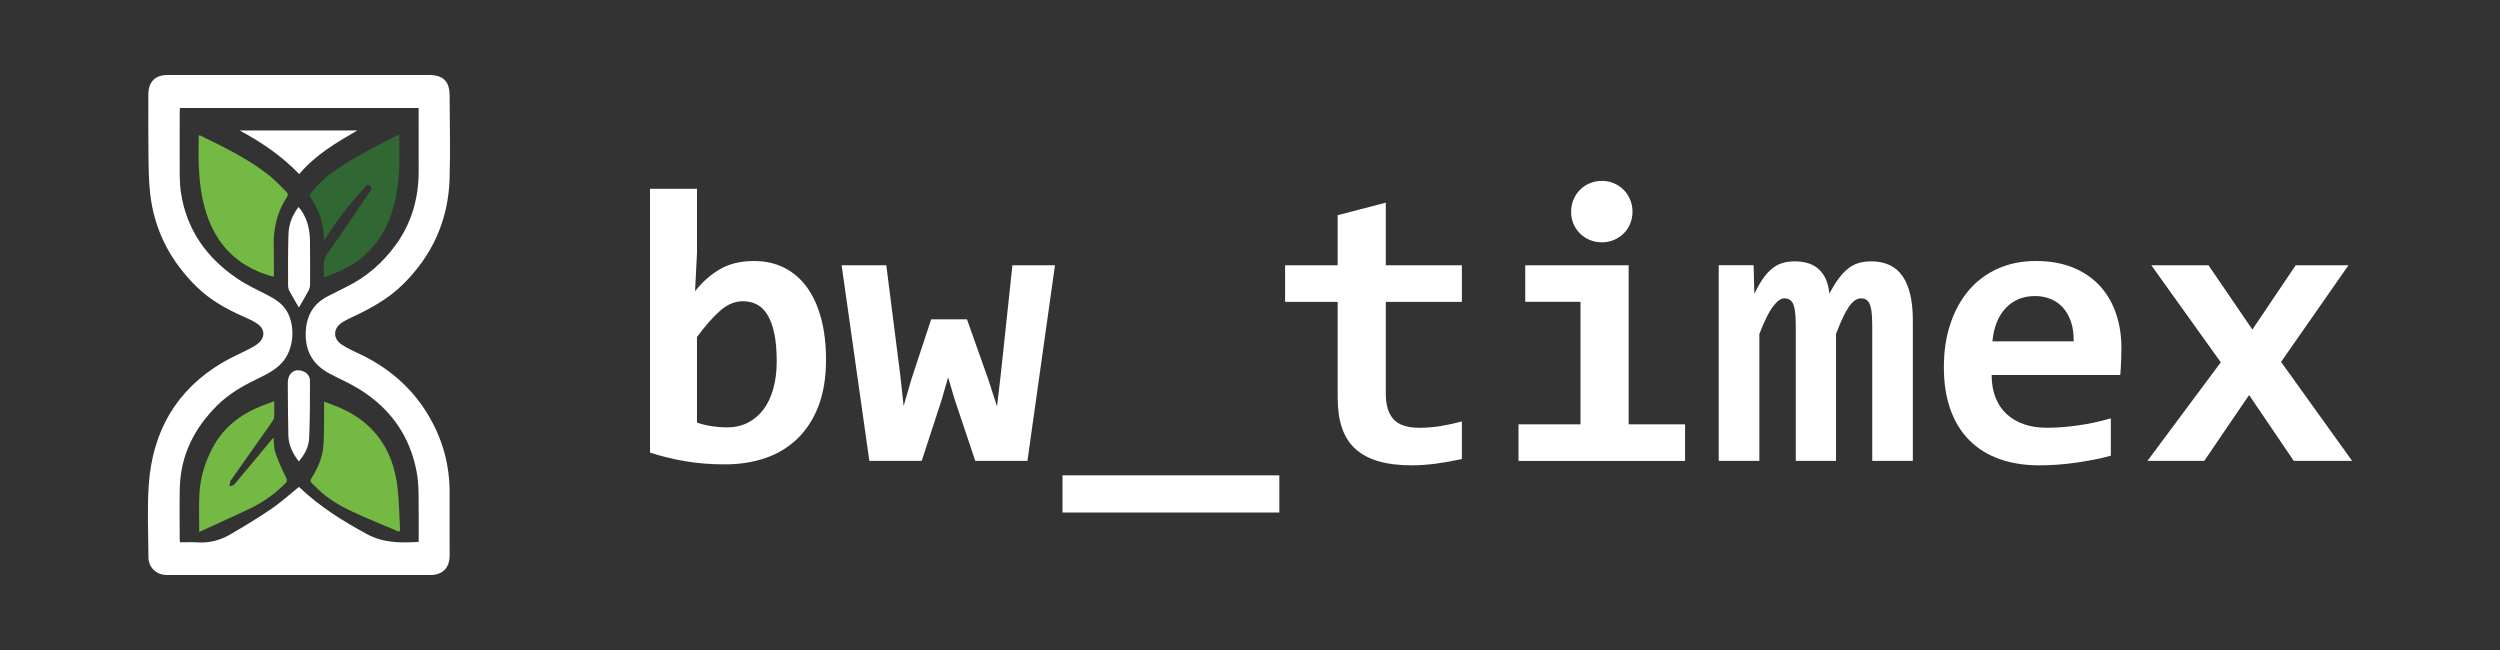 <?xml version="1.0" encoding="UTF-8"?>
<svg id="Layer_1" data-name="Layer 1" xmlns="http://www.w3.org/2000/svg" viewBox="0 0 1800 468">
  <rect x="0" y="0" width="1800" height="468" fill="#333333" stroke="none"/>
  <defs>
    <style>
      .cls-1 {
        fill: #316733;
      }

      .cls-1, .cls-2, .cls-3 {
        stroke-width: 0px;
      }

      .cls-2 {
        fill: #fff;
      }

      .cls-3 {
        fill: #74b944;
      }
    </style>
  </defs>
  <g>
    <path class="cls-3" d="M197,199.3c-28.32-7.58-44.77-26.36-50.97-55.31-3.28-15.3-3.32-30.76-2.93-46.35.38-.06.73-.25.95-.14,17.17,8.39,34.4,16.71,49.6,28.69,4.48,3.53,8.37,7.86,12.49,11.87,1.17,1.13,1.46,2.28.37,3.93-7.09,10.68-9.73,22.65-9.43,35.48.15,6.51.12,13.03.14,19.55,0,.73-.14,1.46-.23,2.28Z"/>
    <path class="cls-3" d="M287.04,382.73c-8.28-3.49-16.6-6.91-24.85-10.5-10.89-4.74-21.62-9.81-30.71-17.69-2.38-2.06-4.48-4.44-6.83-6.54-1.41-1.27-1.28-2.31-.33-3.8,4.09-6.46,7.3-13.4,8.28-21.01.76-5.93.59-11.99.7-18,.1-5.15.02-10.31.02-16.03,2.88,1.09,5.39,2.01,7.87,2.97,27.2,10.46,41.89,30.64,45.09,59.4,1.13,10.14,1.22,20.39,1.79,30.59-.34.21-.68.41-1.03.62Z"/>
    <path class="cls-1" d="M233.23,199.77c.29-6.08-1.48-11.53,2.35-16.92,10.12-14.24,19.83-28.8,29.62-43.3,1.14-1.68,3.75-3.7,1.23-5.81-2.53-2.11-3.55,1.22-4.81,2.56-10.12,10.76-19.11,22.47-27.05,35.05-.28.44-.6.85-1.47,2.07.56-12.74-3.85-22.98-10.31-32.67,4.36-6.23,9.59-11.5,15.59-15.91,13.74-10.07,28.82-17.72,43.81-25.52,1.54-.8,3.14-1.51,5.35-2.56,0,3.99-.06,7.32.01,10.64.27,12.62-.35,25.12-3.18,37.48-5.91,25.77-20.59,43.39-44.74,52.42-1.94.73-3.87,1.5-6.4,2.48Z"/>
    <path class="cls-3" d="M197.44,288.81c0,4.19.17,7.89-.09,11.56-.09,1.34-1.02,2.72-1.84,3.89-9.67,13.79-19.38,27.54-29.09,41.31-.18.26-.47.49-.53.78-.26,1.3-.46,2.61-.68,3.92,1.22-.53,2.83-.73,3.61-1.64,8.7-10.27,17.28-20.65,25.89-31,.65-.78,1.31-1.57,2.23-2.67.43,3.98.21,7.69,1.32,10.93,2.07,6.03,4.67,11.91,7.55,17.6,1.1,2.16,1.02,3.21-.59,4.8-7.4,7.34-15.77,13.31-25.11,17.79-12.07,5.8-24.31,11.23-36.66,16.9,0-9.41-.33-18.03.08-26.61.57-12.06,3.91-23.44,9.63-34.1,7.85-14.65,20.11-24.04,35.22-30.05,2.89-1.15,5.81-2.19,9.05-3.41Z"/>
    <g>
      <path class="cls-2" d="M215.32,54c31.19,0,62.38,0,93.57,0,10.23,0,14.81,4.56,14.84,14.82.05,19.96.6,39.94-.02,59.88-.94,30.05-12.54,55.56-34.11,76.56-10.54,10.26-23.12,17.02-36.19,23.16-2.46,1.16-4.95,2.34-7.22,3.84-6.43,4.23-6.59,11.57-.16,15.83,3.74,2.48,7.87,4.41,11.96,6.31,20.94,9.72,37.95,23.97,50,43.88,10.5,17.35,15.83,36.18,15.73,56.55-.08,15,.02,29.99.02,44.99,0,9.1-5.01,14.18-13.96,14.18-62.17,0-124.33,0-186.5,0-1.16,0-2.31,0-3.47-.02-7.27-.12-12.88-5.46-12.92-12.76-.1-17.32-.96-34.71.21-51.95,2.6-38.26,19.57-68.38,52.96-88.14,6.22-3.68,12.92-6.52,19.33-9.86,2.41-1.25,4.87-2.58,6.89-4.35,4.53-3.95,4.48-9.7-.31-13.31-2.97-2.24-6.49-3.82-9.93-5.33-12.48-5.47-24.34-11.96-34.19-21.55-18.87-18.37-30.61-40.53-33.68-66.89-1.08-9.29-1.14-18.73-1.27-28.1-.2-14.57-.07-29.15-.08-43.72,0-9,4.85-14.01,13.68-14.01,31.61-.02,63.22,0,94.83,0ZM215.18,350.58c.49.4.82.65,1.12.94,14.26,13.49,30.7,23.71,47.85,33.02,11.81,6.42,24.24,6.45,37.31,5.61,0-1.24,0-2.37,0-3.5-.01-10.67.11-21.33-.1-32-.1-4.93-.45-9.92-1.34-14.76-4.83-26.06-18.95-45.82-41.23-59.64-6.83-4.24-14.29-7.45-21.42-11.22-11.65-6.16-17.58-15.67-17.24-29.15.31-12.03,5.08-21.1,15.94-26.61,4.3-2.19,8.59-4.41,12.93-6.52,14.77-7.18,26.79-17.63,36.34-30.99,11.23-15.72,16.1-33.41,16.11-52.6.01-13.94-.02-27.88-.03-41.82,0-1.13,0-2.26,0-3.57h-171.89c-.05.85-.13,1.47-.13,2.09-.02,15.31-.11,30.62-.01,45.93.03,4.42.28,8.89.95,13.25,4.17,26.78,18.7,46.83,40.67,61.64,7.1,4.79,15.04,8.34,22.65,12.33,4.61,2.42,8.8,5.21,11.91,9.57,7.18,10.1,6.87,28.54-2.8,38.84-5.23,5.56-11.86,8.63-18.45,11.83-10.17,4.93-19.78,10.55-27.9,18.62-16.52,16.41-26.39,35.85-26.96,59.46-.3,12.45-.07,24.92-.06,37.38,0,.49.18.97.33,1.75,4.21,0,8.31-.23,12.36.05,8.46.59,16.34-1.46,23.53-5.63,10.16-5.89,20.24-11.99,29.94-18.61,6.83-4.66,12.98-10.32,19.63-15.68Z"/>
      <path class="cls-2" d="M215.44,125.37c-12.59-13.05-26.75-22.75-42.89-31.43h84.7c-15.3,8.88-30.19,17.58-41.81,31.43Z"/>
      <path class="cls-2" d="M215.22,221.39c-2.1-3.6-4.41-7.42-6.55-11.34-.68-1.24-1.24-2.74-1.24-4.12-.02-12.34-.13-24.69.26-37.02.22-7.15,2.56-13.8,7.29-19.89,3.59,4.25,5.79,8.94,6.99,14.03.77,3.25,1.14,6.67,1.19,10.01.17,10.65.14,21.31.09,31.96,0,1.39-.39,2.92-1.05,4.14-2.27,4.23-4.75,8.36-6.97,12.23Z"/>
      <path class="cls-2" d="M215.14,332.21c-4.39-5.75-7.41-11.78-7.53-18.89-.23-12.55-.38-25.1-.4-37.65,0-6.86,4.8-10.6,10.62-8.52,3.31,1.18,5.34,3.71,5.34,7.12,0,13.7.02,27.41-.57,41.09-.27,6.24-3.16,11.85-7.46,16.85Z"/>
    </g>
  </g>
  <path class="cls-2" d="M594.73,258.91c0,12.94-1.83,24.13-5.48,33.55-3.65,9.43-8.74,17.26-15.25,23.5-6.52,6.24-14.21,10.86-23.08,13.87s-18.53,4.51-28.98,4.51-19.81-.76-28.63-2.29c-8.83-1.53-17.26-3.58-25.3-6.17v-189.95h33.83v46.03l-1.39,27.73c5.08-6.56,11.02-11.83,17.82-15.81,6.79-3.97,14.95-5.96,24.47-5.96,8.32,0,15.71,1.66,22.18,4.99,6.47,3.33,11.9,8.07,16.29,14.21,4.39,6.15,7.74,13.59,10.05,22.32,2.31,8.73,3.47,18.56,3.47,29.46ZM559.23,260.3c0-7.76-.55-14.37-1.66-19.83-1.11-5.45-2.7-9.94-4.78-13.45-2.08-3.51-4.62-6.08-7.63-7.7-3-1.62-6.45-2.43-10.33-2.43-5.73,0-11.21,2.31-16.43,6.93-5.22,4.62-10.75,10.91-16.57,18.86v61.56c2.68,1.02,5.98,1.85,9.91,2.5,3.93.65,7.92.97,11.99.97,5.36,0,10.24-1.11,14.63-3.33,4.39-2.22,8.13-5.36,11.23-9.43,3.1-4.07,5.48-9.03,7.14-14.9,1.66-5.87,2.5-12.45,2.5-19.76Z"/>
  <path class="cls-2" d="M739.76,331.84h-37.57l-14.97-44.65-4.58-15.53-4.58,15.95-14.42,44.23h-37.71l-19.97-140.87h32.17l10.12,79.59,2.36,21.77,5.68-19.55,14.14-42.84h25.79l15.11,42.57,6.52,20.1,2.63-22.32,8.46-79.31h30.64l-19.83,140.87Z"/>
  <path class="cls-2" d="M765,369.01v-26.76h156.12v26.76h-156.12Z"/>
  <path class="cls-2" d="M1052.55,330.46c-6.1,1.39-12.25,2.5-18.44,3.33-6.19.83-12.06,1.25-17.61,1.25-9.24,0-17.22-.97-23.92-2.91-6.7-1.94-12.25-4.9-16.64-8.87-4.39-3.97-7.63-9.03-9.71-15.18-2.08-6.15-3.12-13.47-3.12-21.98v-68.77h-37.85v-26.34h37.85v-36.05l34.66-9.01v45.06h54.77v26.34h-54.77v66.28c0,8.04,1.85,14.12,5.55,18.23,3.7,4.11,9.89,6.17,18.58,6.17,5.55,0,10.95-.46,16.22-1.39,5.27-.92,10.07-1.99,14.42-3.19v27.04Z"/>
  <path class="cls-2" d="M1137.96,217.32h-39.79v-26.34h74.46v114.53h40.62v26.34h-119.93v-26.34h44.65v-88.18ZM1175.4,152.43c0,3.05-.55,5.92-1.66,8.6-1.11,2.68-2.66,5.02-4.64,7s-4.32,3.56-7,4.71c-2.68,1.16-5.59,1.73-8.73,1.73s-6.08-.58-8.8-1.73c-2.73-1.15-5.08-2.73-7.07-4.71-1.99-1.99-3.54-4.32-4.64-7-1.11-2.68-1.66-5.55-1.66-8.6s.55-5.91,1.66-8.6c1.11-2.68,2.66-5.04,4.64-7.07,1.99-2.03,4.34-3.63,7.07-4.78,2.73-1.15,5.66-1.73,8.8-1.73s6.05.58,8.73,1.73c2.68,1.16,5.01,2.75,7,4.78,1.99,2.03,3.54,4.39,4.64,7.07,1.11,2.68,1.66,5.55,1.66,8.6Z"/>
  <path class="cls-2" d="M1348.02,331.84v-95.95c0-3.51-.09-6.59-.28-9.22-.19-2.63-.55-4.83-1.11-6.59-.55-1.75-1.36-3.07-2.43-3.95-1.06-.88-2.52-1.32-4.37-1.32-2.87,0-5.68,1.94-8.46,5.82-2.77,3.88-5.92,10.49-9.43,19.83v91.37h-28.98v-95.95c0-3.51-.09-6.59-.28-9.22-.19-2.63-.55-4.83-1.11-6.59-.55-1.75-1.39-3.07-2.5-3.95-1.11-.88-2.59-1.32-4.44-1.32-2.4,0-5.08,1.94-8.04,5.82-2.96,3.88-6.24,10.49-9.84,19.83v91.37h-29.26v-140.87h25.1l.55,20.52c2.03-4.16,4.07-7.72,6.1-10.68,2.03-2.96,4.2-5.38,6.52-7.28,2.31-1.89,4.78-3.26,7.42-4.09s5.62-1.25,8.94-1.25c7.86,0,13.84,2.06,17.96,6.17,4.11,4.11,6.45,9.82,7,17.12,2.22-4.16,4.41-7.72,6.59-10.68,2.17-2.96,4.44-5.38,6.79-7.28,2.36-1.89,4.9-3.26,7.63-4.09,2.73-.83,5.75-1.25,9.08-1.25,10.26,0,17.84,3.58,22.74,10.75,4.9,7.16,7.35,17.77,7.35,31.82v101.08h-29.26Z"/>
  <path class="cls-2" d="M1527.43,250.59c0,2.31-.07,5.32-.21,9.01-.14,3.7-.35,7.16-.62,10.4h-92.62c0,6.19.95,11.65,2.84,16.36,1.89,4.71,4.58,8.67,8.04,11.85,3.47,3.19,7.63,5.62,12.48,7.28s10.24,2.5,16.15,2.5c6.84,0,14.16-.53,21.98-1.59,7.81-1.06,15.92-2.79,24.33-5.2v26.9c-3.61,1.02-7.53,1.94-11.79,2.77-4.25.83-8.6,1.57-13.03,2.22-4.44.65-8.92,1.13-13.45,1.46-4.53.32-8.92.49-13.17.49-10.72,0-20.34-1.53-28.84-4.58-8.51-3.05-15.71-7.56-21.63-13.52-5.92-5.96-10.45-13.33-13.59-22.11-3.14-8.78-4.71-18.95-4.71-30.5s1.57-21.88,4.71-31.27c3.14-9.38,7.58-17.42,13.31-24.13,5.73-6.7,12.69-11.88,20.87-15.53,8.18-3.65,17.31-5.48,27.38-5.48s18.81,1.55,26.48,4.64c7.67,3.1,14.09,7.42,19.27,12.96,5.18,5.55,9.1,12.16,11.79,19.83,2.68,7.67,4.02,16.08,4.02,25.23ZM1493.04,245.74c.09-5.55-.6-10.38-2.08-14.49-1.48-4.11-3.49-7.51-6.03-10.19-2.54-2.68-5.5-4.67-8.87-5.96-3.37-1.29-7-1.94-10.88-1.94-8.51,0-15.48,2.84-20.94,8.53-5.45,5.68-8.69,13.7-9.71,24.06h58.51Z"/>
  <path class="cls-2" d="M1651.52,331.84l-32.17-47.42-32.31,47.42h-40.9l52.83-70.99-50.05-69.88h41.18l31.61,46.31,31.2-46.31h37.99l-48.53,69.6,51.16,71.27h-42.01Z"/>
</svg>